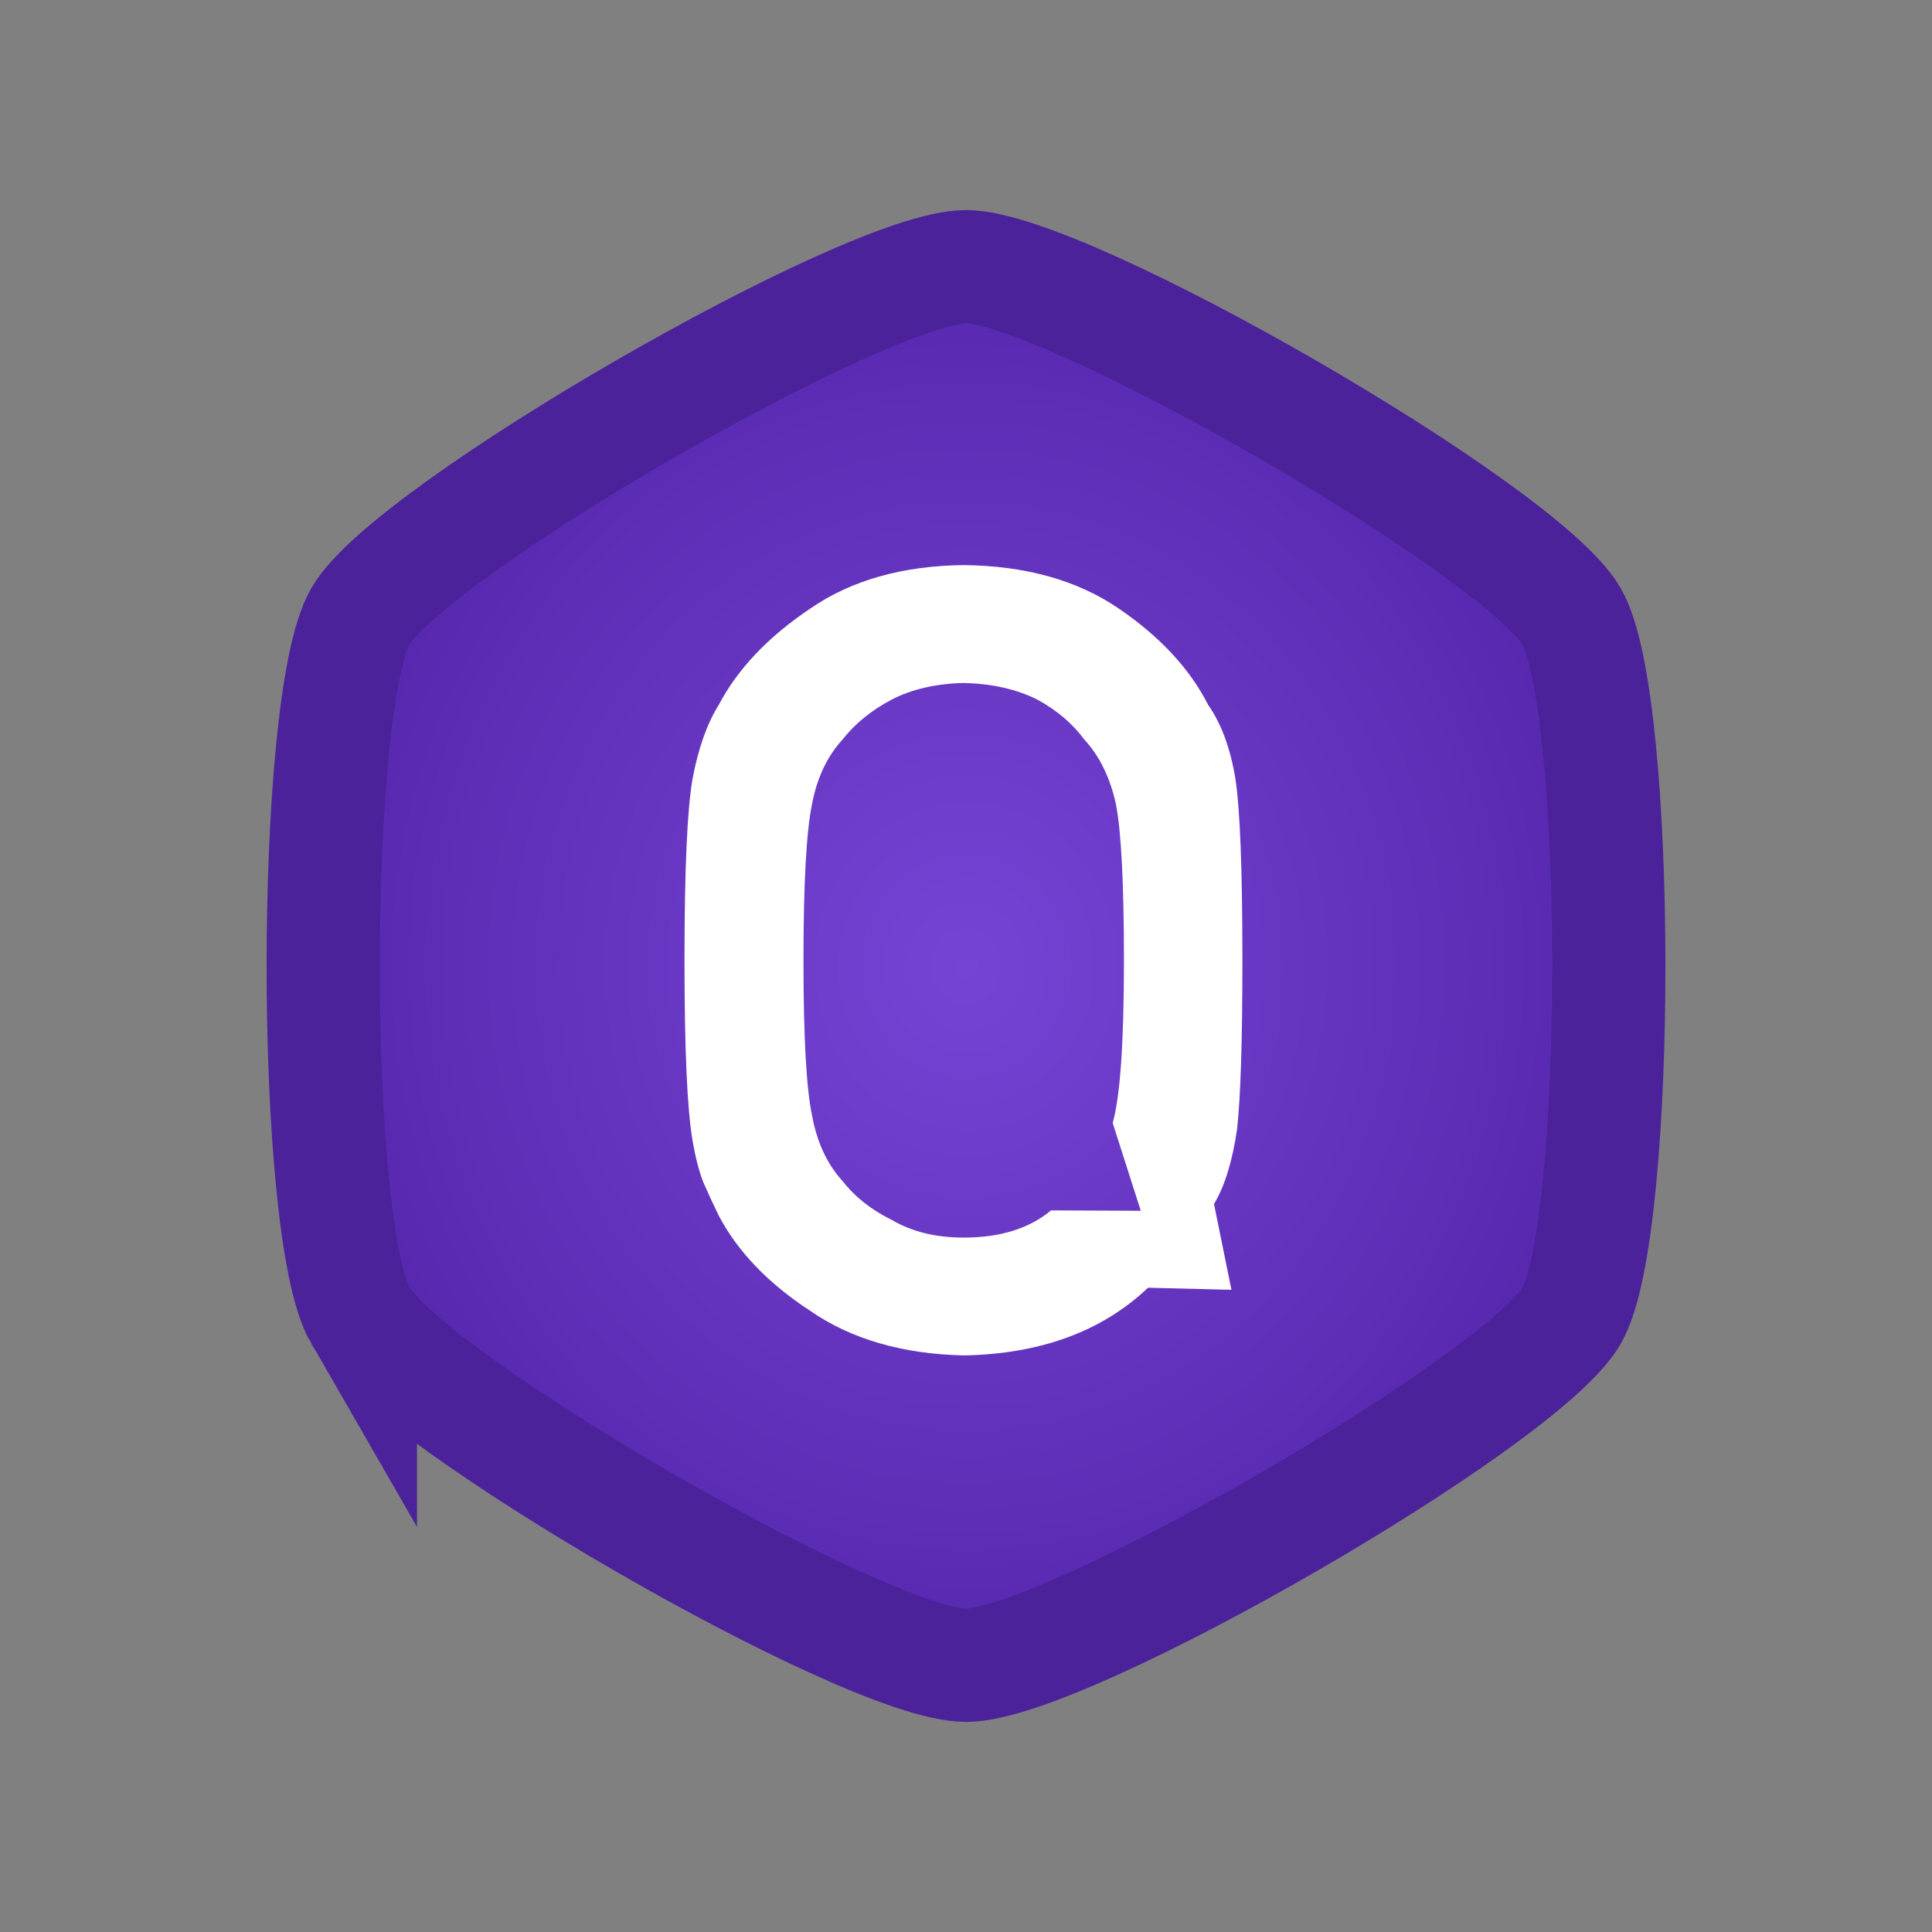 <svg
  width="512"
  height="512"
  xmlns="http://www.w3.org/2000/svg"
  xmlns:xlink="http://www.w3.org/1999/xlink"
  xmlns:svg="http://www.w3.org/2000/svg"
>
  <rect width="100%" height="100%" fill="#808080" stroke="none"/>
  <defs>
    <linearGradient id="gradient">
      <stop style="stop-color: #7644d5; stop-opacity: 1" offset="0" />
      <stop style="stop-color: #5426ab; stop-opacity: 1" offset="1" />
    </linearGradient>
    <radialGradient
      xlink:href="#gradient"
      id="radialGradient"
      cx="155.211"
      cy="140.568"
      fx="155.211"
      fy="140.568"
      r="200.322"
      gradientTransform="matrix(1,0,0,0.925,0,10.505)"
      gradientUnits="userSpaceOnUse"
    />
  </defs>

  <path
    style="
      fill: url(#radialGradient);
      fill-opacity: 1;
      stroke: #4c229b;
      stroke-width: 30;
      stroke-miterlimit: 4;
      stroke-dasharray: none;
      stroke-opacity: 1;
    "
    transform="rotate(90,147.889,248.679)"
    d="M 247.872,301.062 C 225.107,314.205 85.315,314.205 62.55,301.062 39.785,287.919 -30.111,166.855 -30.111,140.568 c 10e-7,-26.287 69.896,-147.35 92.661,-160.494 22.765,-13.143 162.557,-13.143 185.322,10e-6 22.765,13.143 92.661,134.207 92.661,160.494 0,26.287 -69.896,147.35 -92.661,160.494 z"
  />
  <path
    fill="none"
    transform="rotate(90,147.889,248.679)"
    d="M 247.872,301.062 C 225.107,314.205 85.315,314.205 62.55,301.062 39.785,287.919 -30.111,166.855 -30.111,140.568 c 10e-7,-26.287 69.896,-147.35 92.661,-160.494 22.765,-13.143 162.557,-13.143 185.322,10e-6 22.765,13.143 92.661,134.207 92.661,160.494 0,26.287 -69.896,147.35 -92.661,160.494 z"
  />
  <g transform="matrix(5.357,0,0,5.357,-999.962,-1031.963)">
    <path
      d="m 238.661,252.516 c -1.078,0.897 -2.519,1.346 -4.322,1.346 -1.379,0 -2.563,-0.29 -3.553,-0.871 -1.007,-0.492 -1.821,-1.134 -2.439,-1.926 -0.76,-0.827 -1.264,-1.908 -1.511,-3.245 -0.283,-1.337 -0.424,-3.896 -0.424,-7.677 0,-3.782 0.141,-6.358 0.424,-7.73 0.247,-1.302 0.751,-2.366 1.511,-3.192 0.619,-0.791 1.432,-1.451 2.439,-1.979 0.99,-0.51 2.174,-0.783 3.553,-0.818 1.396,0.035 2.607,0.308 3.632,0.818 0.972,0.528 1.75,1.187 2.333,1.979 0.76,0.827 1.281,1.891 1.564,3.192 0.265,1.372 0.398,3.949 0.398,7.73 0,4.063 -0.186,6.745 -0.557,8.047 l 1.389,4.346 z m 4.799,3.826 4.124,0.104 -0.863,-4.247 c 0.53,-0.879 0.91,-2.111 1.14,-3.694 0.177,-1.583 0.265,-4.371 0.265,-8.363 0,-4.468 -0.115,-7.458 -0.345,-8.97 -0.247,-1.513 -0.698,-2.735 -1.352,-3.667 -0.901,-1.776 -2.369,-3.359 -4.401,-4.749 -2.05,-1.407 -4.613,-2.128 -7.689,-2.163 -3.04,0.035 -5.577,0.756 -7.609,2.163 -2.068,1.39 -3.57,2.972 -4.507,4.749 -0.583,0.932 -1.016,2.155 -1.299,3.667 -0.265,1.513 -0.398,4.503 -0.398,8.97 0,4.397 0.133,7.37 0.398,8.917 0.141,0.827 0.318,1.513 0.53,2.058 0.23,0.528 0.486,1.082 0.769,1.662 0.937,1.776 2.439,3.342 4.507,4.696 2.033,1.407 4.569,2.146 7.609,2.216 3.8,-0.07 6.84,-1.187 9.121,-3.351 z"
      stroke-width="1.35"
      fill="#ffffff"
    />
  </g>
</svg>
